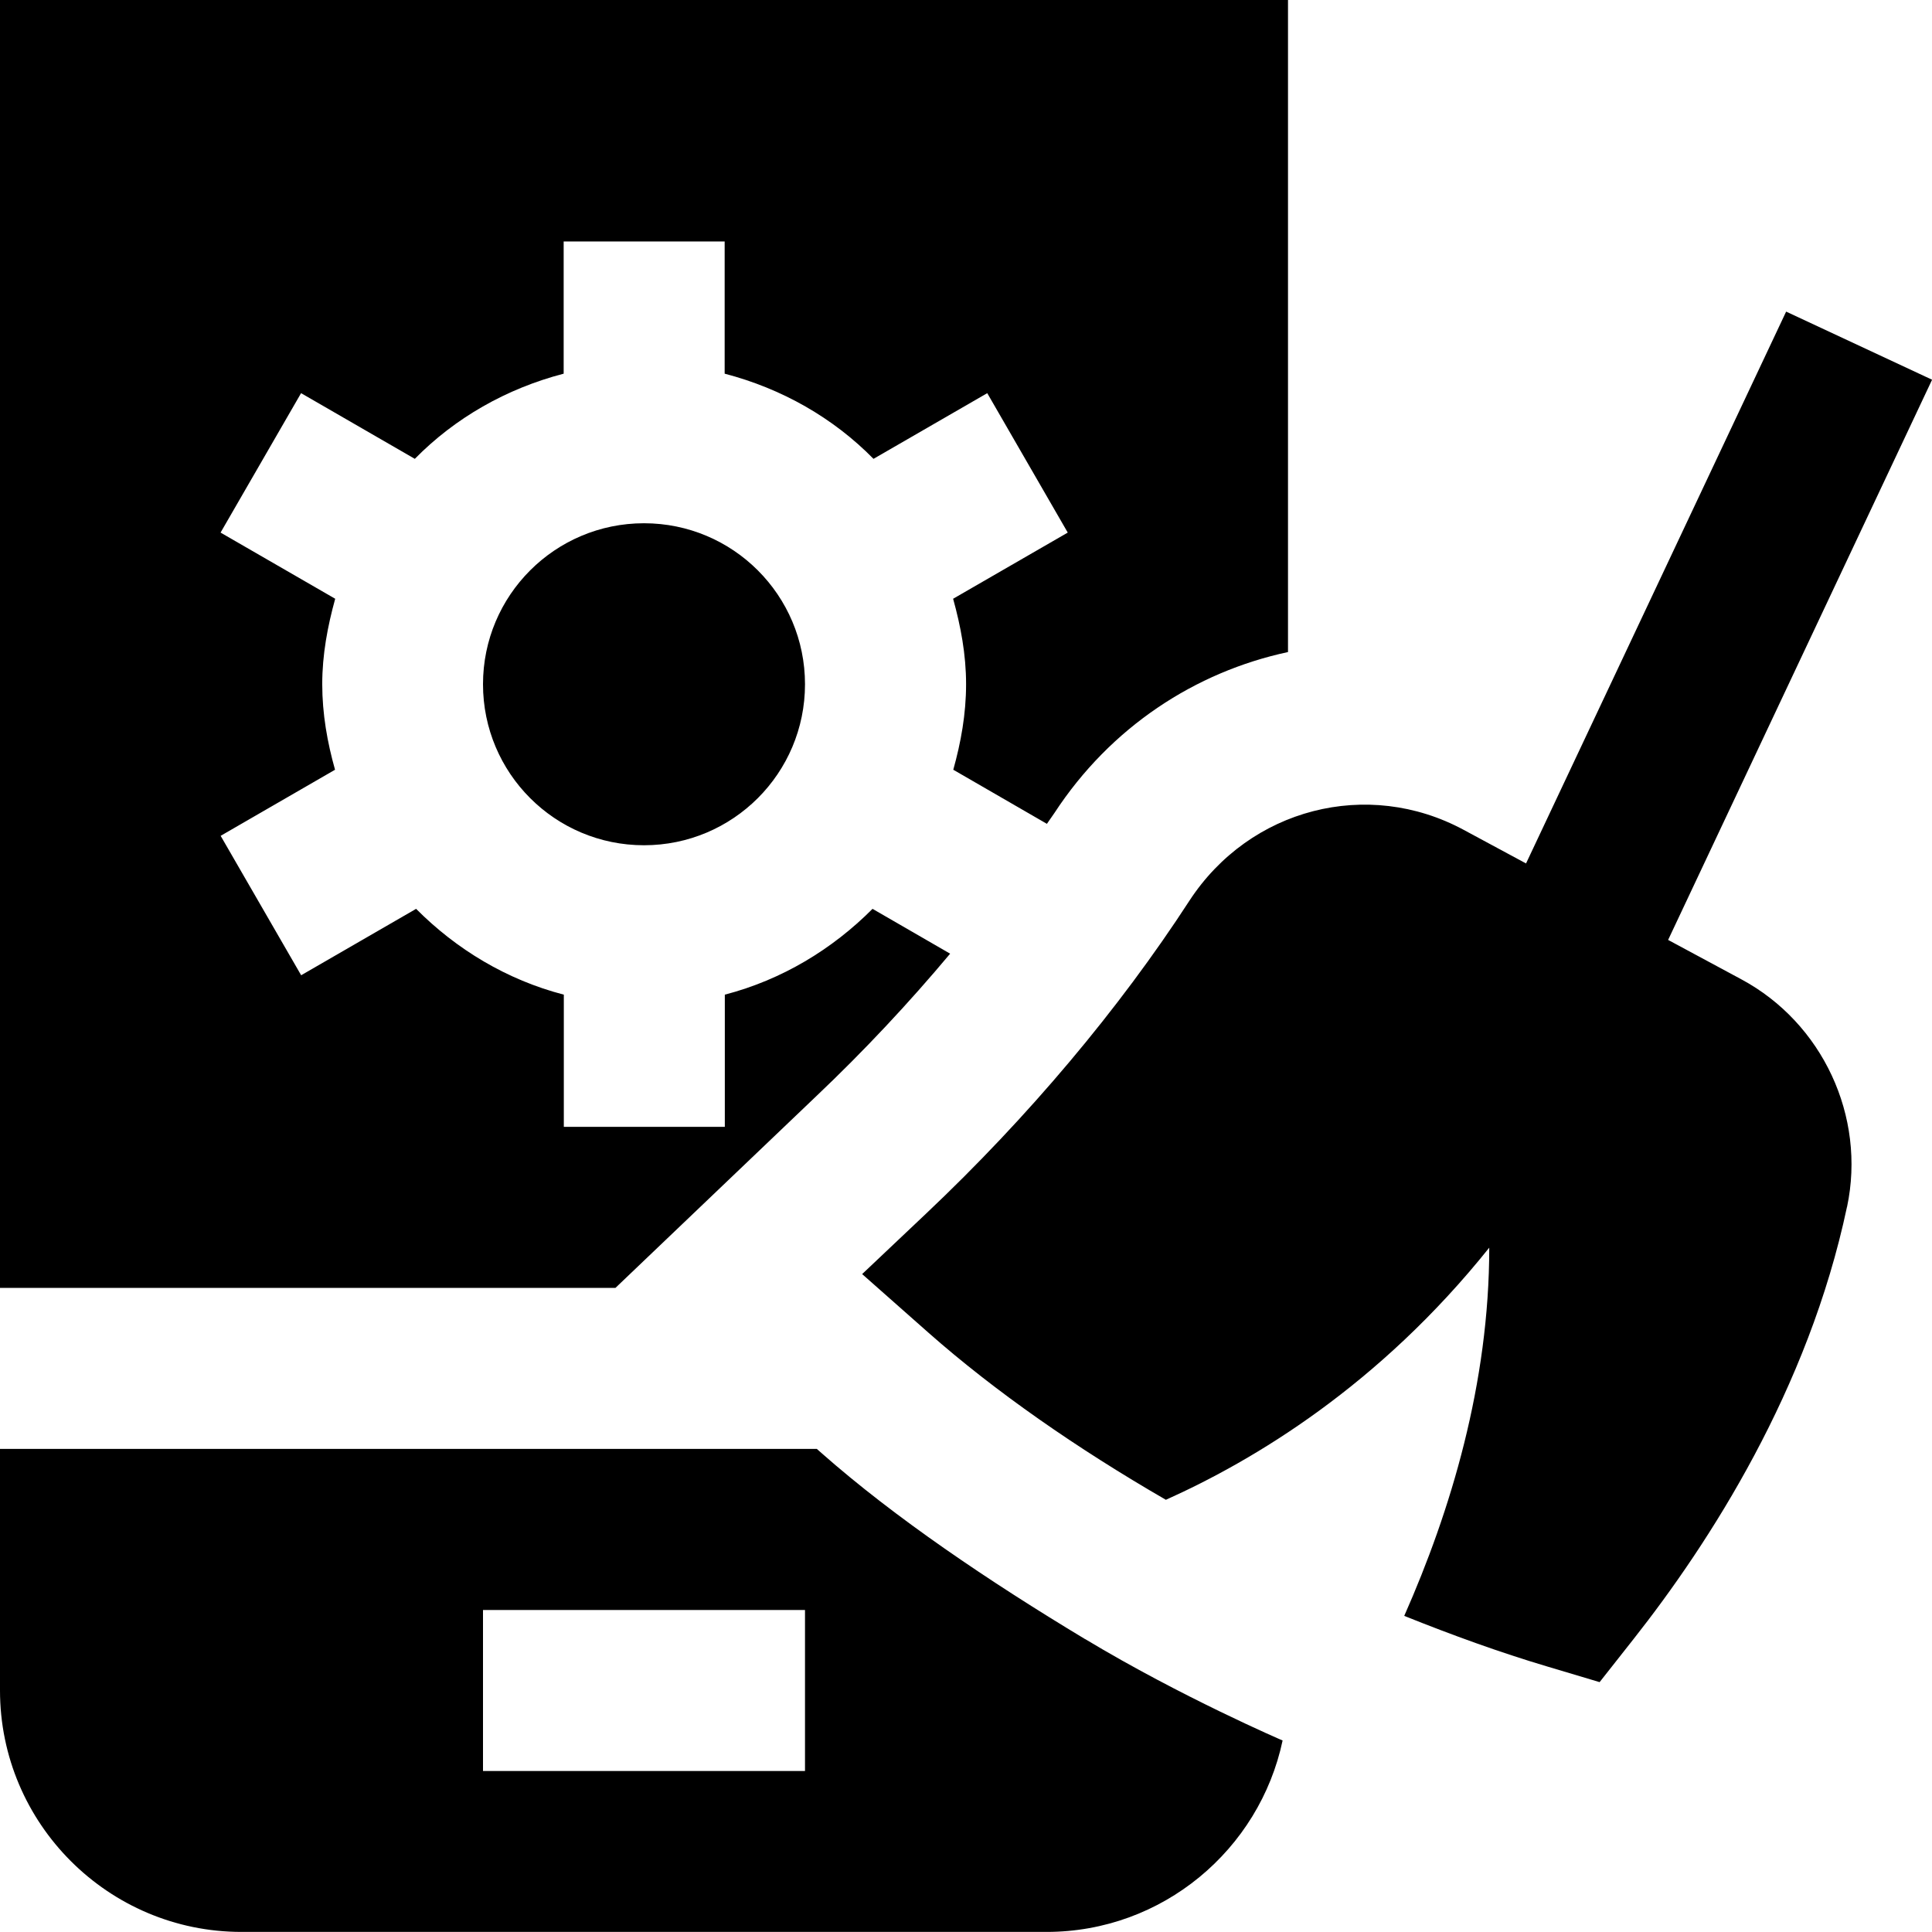 <svg id="Layer_1" viewBox="0 0 24 24" xmlns="http://www.w3.org/2000/svg" data-name="Layer 1"><path d="m13.48 20.362c-1.198-.721-2.365-1.509-3.273-2.31l-.06-.053h-10.147v3c0 1.654 1.346 3 3 3h10c1.441 0 2.646-1.022 2.933-2.378 0 0-1.254-.538-2.453-1.26zm-3.48 1.638h-4v-2h4zm12.944-7.008c-.479 2.268-1.707 4.172-2.653 5.371l-.42.533-.65-.194c-.589-.175-1.184-.391-1.777-.629.577-1.304 1.056-2.888 1.056-4.574-1.368 1.71-2.918 2.639-4.017 3.132-1.102-.637-2.12-1.343-2.953-2.079l-.82-.725.795-.752c1.268-1.198 2.398-2.542 3.271-3.887.749-1.146 2.212-1.524 3.407-.879l.774.417 3.231-6.855 1.813.846-3.279 6.959.907.488c1.011.542 1.553 1.705 1.316 2.827zm-6.944-14.992v8.1c-1.149.246-2.203.93-2.902 2-.029.045-.064.089-.093.134l-1.163-.672c.095-.34.159-.693.159-1.063s-.067-.721-.161-1.061l1.424-.822-1-1.732-1.413.816c-.5-.509-1.138-.873-1.849-1.058v-1.642h-2v1.642c-.711.185-1.349.549-1.849 1.058l-1.413-.816-1 1.732 1.424.822c-.094.34-.161.692-.161 1.061s.063.723.159 1.063l-1.421.821 1 1.732 1.428-.825c.5.503 1.126.882 1.835 1.066v1.642h2v-1.642c.708-.184 1.334-.563 1.835-1.066l.964.557c-.513.613-1.073 1.211-1.668 1.775l-2.49 2.377h-7.645v-15.999zm-8 10.5c-1.105 0-2-.895-2-2s.895-2 2-2 2 .895 2 2-.895 2-2 2z"/></svg>